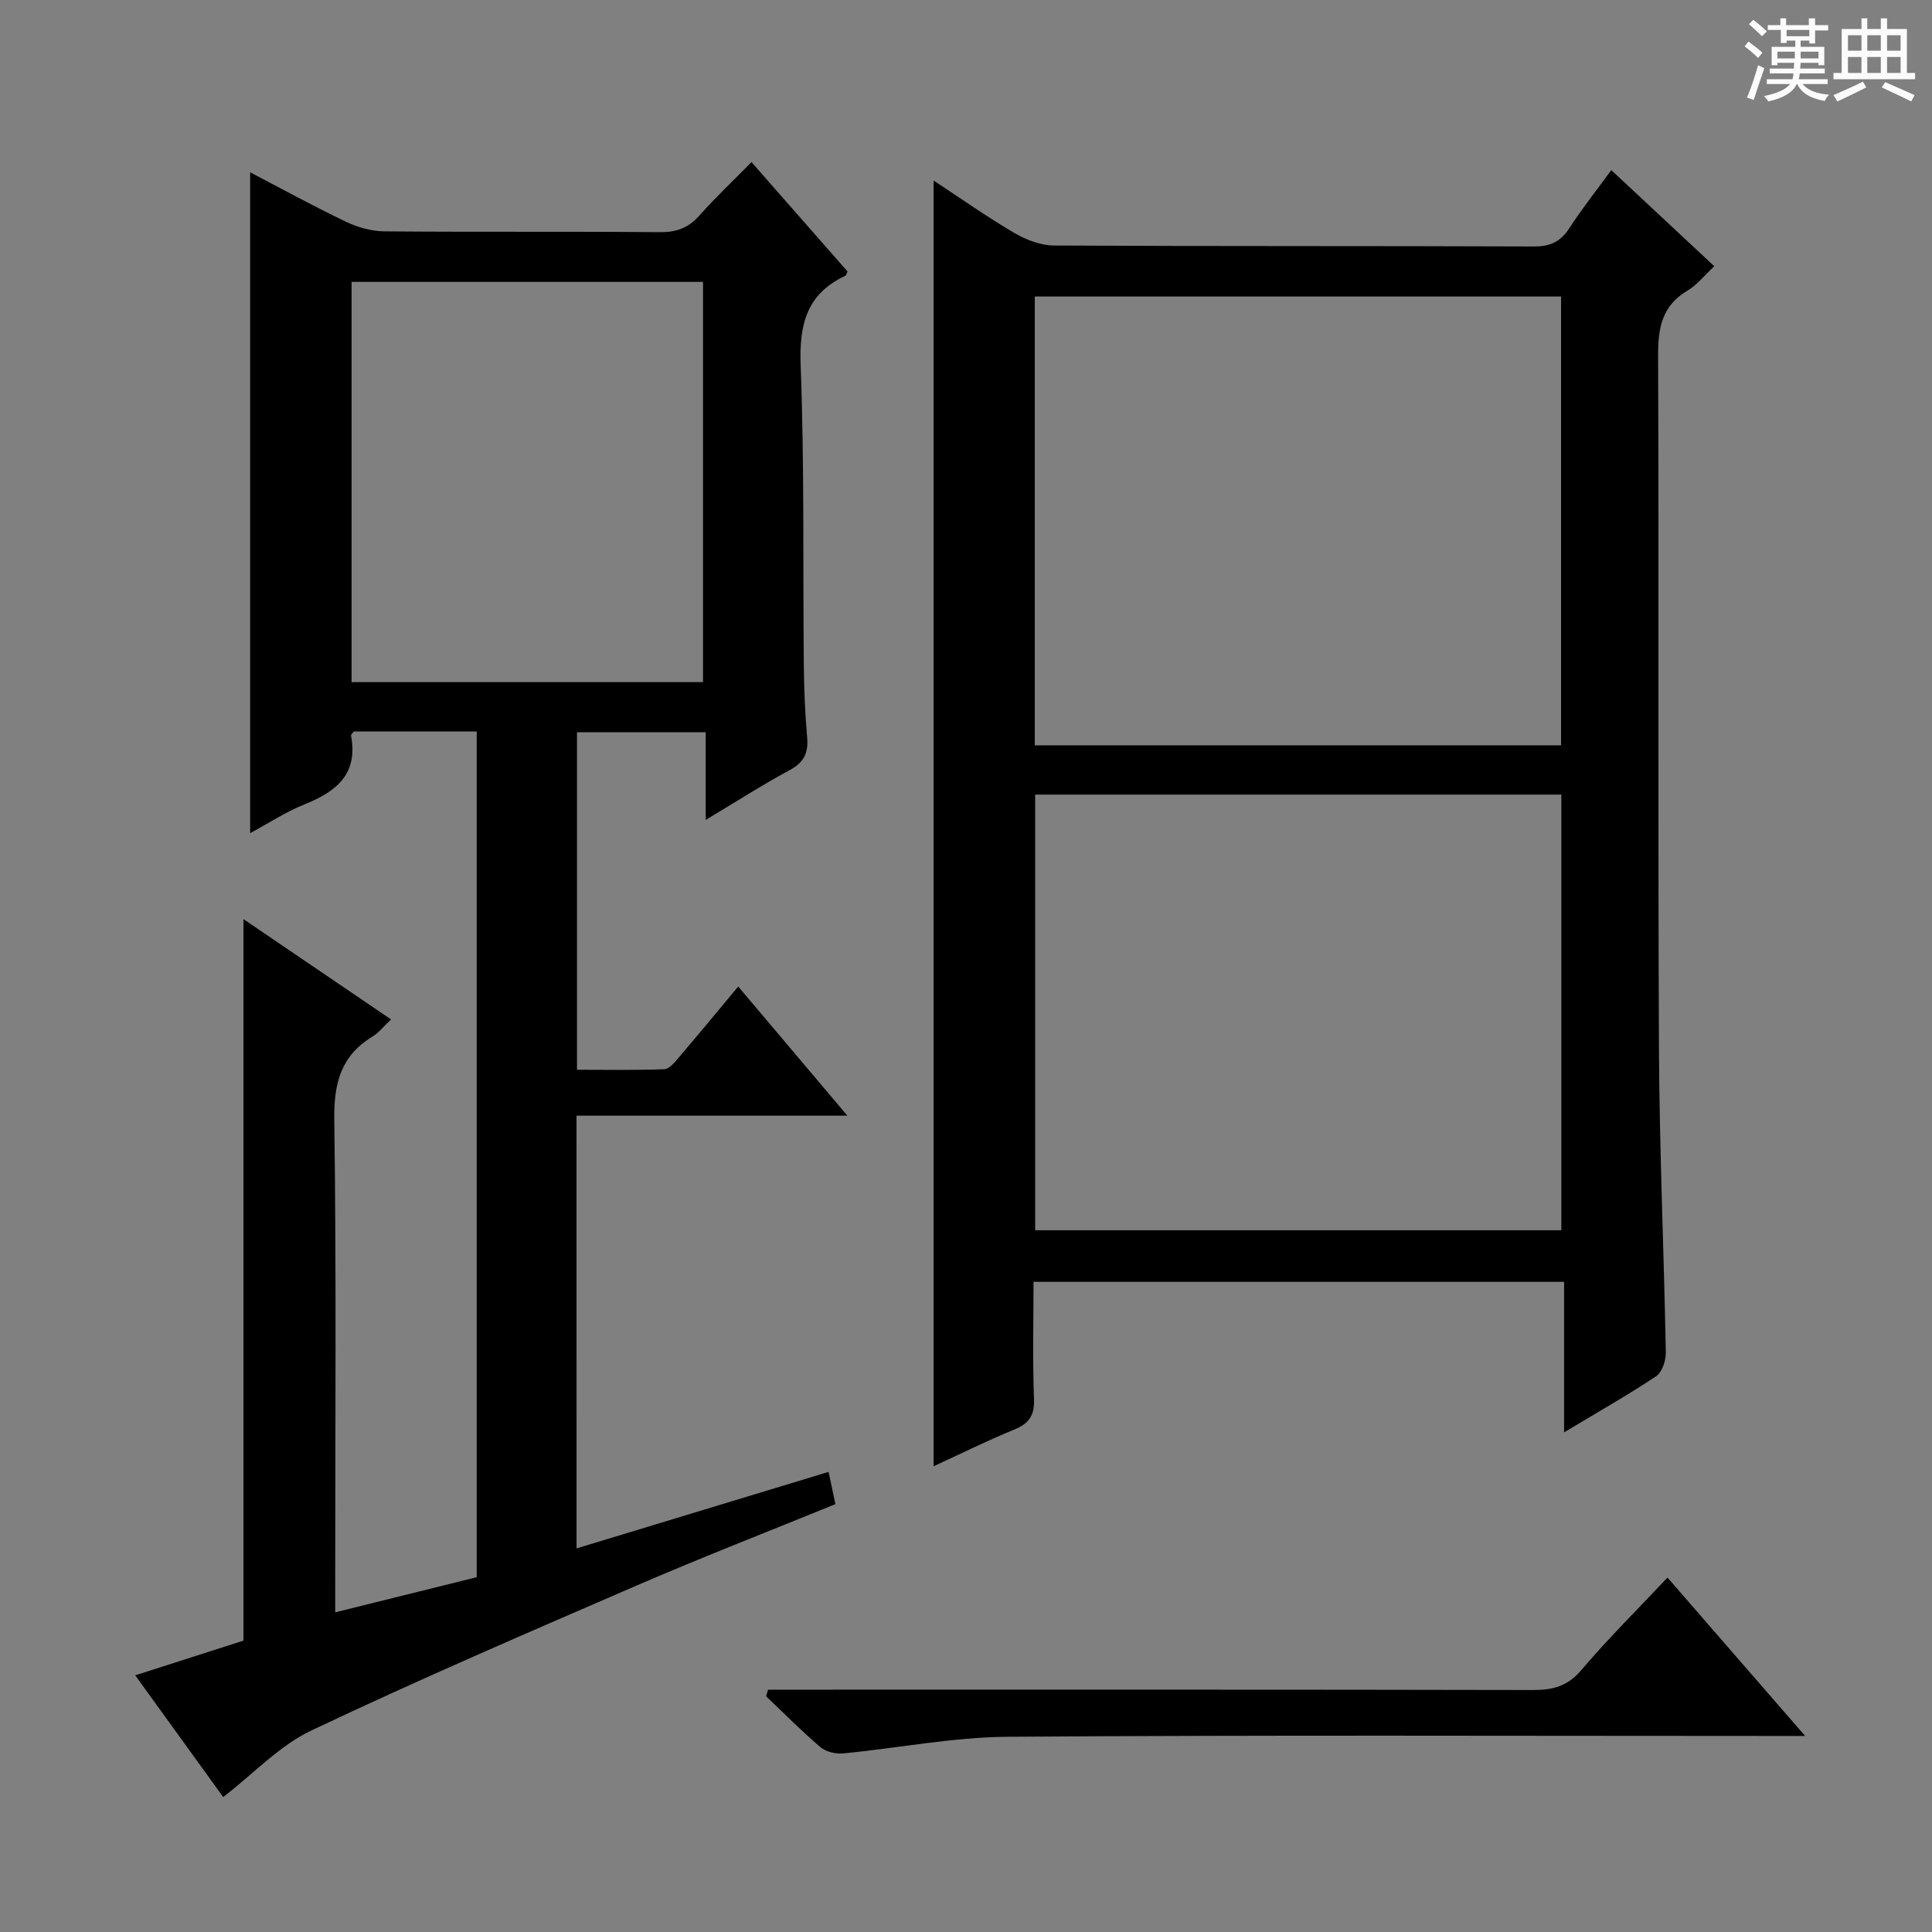 <svg enable-background="new 0 0 400 400" viewBox="0 0 400 400" xmlns="http://www.w3.org/2000/svg"><rect x="0" y="0" width="400" height="400" fill="#808080" stroke="none"/><path d="m361.2 9.6.8-1c.9.7 1.9 1.4 2.9 2.3l-.9 1.1c-1-1-2-1.8-2.8-2.4zm.5 10.6c.9-2.1 1.6-4.3 2.3-6.7.4.2.8.4 1.3.6-.7 2.1-1.5 4.3-2.2 6.6zm.4-15.2.9-.9c1 .8 2 1.6 2.8 2.4l-1 1c-.9-.9-1.8-1.7-2.7-2.5zm12.5-1.2h1.2v1.4h2.7v1.1h-2.7v2.7h-1.2v-.6h-1.8v1.3h4.9v3.8h-1.2v-.5h-3.7c0 .4-.1.9-.1 1.2h5.1v1h-5.2c0 .5-.1.9-.2 1.2h6v1h-5.2c1.1 1.3 2.9 2 5.5 2.2-.4.4-.7.8-.9 1.3-2.9-.5-4.8-1.6-5.7-3.5h-.1c-.8 1.7-2.7 2.9-5.9 3.6-.2-.4-.6-.8-.9-1.1 2.8-.6 4.6-1.4 5.4-2.5h-4.8v-1h5.3c.1-.3.2-.7.2-1.2h-4.9v-1h5c0-.4 0-.8.1-1.2h-3.5v.5h-1.2v-3.8h4.9v-1.3h-1.8v.5h-1.2v-2.7h-2.7v-1h2.6v-1.4h1.2v1.4h4.7v-1.4zm-6.6 8.3h3.6c0-.4 0-.9 0-1.4h-3.6zm1.9-4.6h4.7v-1.3h-4.7zm6.6 3.2h-3.7v1.4h3.7z" fill="#fafbfa"/><path d="m385.3 3.8h1.3v2.2h2.8v-2.2h1.3v2.2h4.1v9.1h1.7v1.3h-16.9v-1.3h1.7v-9.1h4.1v-2.2zm.4 13.1.7 1.2c-1.8.9-3.8 1.9-6 2.9-.2-.4-.5-.8-.8-1.3 2.3-1 4.3-1.9 6.1-2.8zm-3.1-6.4h2.8v-3.2h-2.8zm0 4.6h2.8v-3.3h-2.8zm4-4.6h2.8v-3.2h-2.8zm0 4.6h2.8v-3.3h-2.8zm3.7 1.9c2.1.9 4.1 1.8 6.1 2.7l-.7 1.3c-2.2-1.1-4.2-2-6.1-2.9zm3.2-9.7h-2.8v3.2h2.8zm-2.8 7.8h2.8v-3.3h-2.8z" fill="#fafbfa"/><g fill="#010000"><path d="m119.37 320.58c17.44-5.29 34.68-10.52 52.18-15.84.49 2.32.92 4.37 1.41 6.68-13.81 5.63-27.58 10.98-41.13 16.84-22.57 9.76-45.17 19.5-67.39 30.03-6.56 3.11-11.87 8.86-18.23 13.77-5.83-8.06-11.8-16.32-18.21-25.2 7.95-2.55 15.29-4.91 22.41-7.19 0-49.66 0-99.09 0-149.37 10.18 6.92 20.19 13.72 30.55 20.76-1.51 1.42-2.53 2.75-3.87 3.57-6.57 4-7.98 9.71-7.88 17.22.44 31.82.19 63.65.19 95.48v6.49c10.18-2.53 19.62-4.87 29.3-7.28 0-58.35 0-116.58 0-175.1-8.64 0-17.07 0-25.46 0-.23.34-.61.65-.56.88 1.5 7.93-3.03 11.56-9.6 14.2-3.96 1.59-7.59 3.99-11.29 5.97 0-45.68 0-91.02 0-136.82 6.42 3.35 13.03 6.98 19.81 10.23 2.44 1.17 5.3 1.97 7.98 2 19 .17 37.99 0 56.99.17 3.46.03 5.95-.86 8.24-3.45 3.3-3.73 6.95-7.16 10.78-11.06 6.79 7.73 13.35 15.21 19.89 22.66-.21.39-.29.79-.51.9-8.03 3.78-9.53 10.15-9.2 18.61.78 20.64.45 41.31.65 61.97.05 4.98.25 9.98.69 14.94.28 3.21-.63 5.2-3.59 6.79-5.68 3.06-11.12 6.56-17.41 10.32 0-6.36 0-12.04 0-18.15-9.14 0-17.69 0-26.65 0v69.88c5.92 0 12.01.12 18.08-.11 1.03-.04 2.15-1.43 2.98-2.41 3.99-4.67 7.91-9.42 12.32-14.71 7.44 8.8 14.67 17.36 22.6 26.74-19.16 0-37.47 0-56.08 0 .01 30.11.01 59.53.01 89.59zm26.18-179.35c0-27.77 0-55.17 0-82.87-24.34 0-48.41 0-72.76 0v82.87z"/><path d="m193.3 303.57c0-88.89 0-177.21 0-266.18 5.65 3.71 11.02 7.5 16.67 10.82 2.43 1.42 5.43 2.6 8.18 2.62 33.15.18 66.3.06 99.45.2 3.4.01 5.52-1 7.34-3.82 2.6-4.02 5.59-7.78 8.66-11.99 7.21 6.73 14.11 13.16 21.32 19.9-1.99 1.85-3.55 3.87-5.58 5.07-5.31 3.16-6.07 7.79-6.05 13.52.19 47.81-.05 95.62.18 143.44.1 20.95 1.03 41.9 1.42 62.85.03 1.67-.76 4.1-2 4.93-5.92 3.94-12.12 7.45-19.06 11.62 0-10.8 0-20.8 0-31.16-36.85 0-73.04 0-109.85 0 0 8.08-.21 16.19.1 24.28.13 3.43-1.06 5.06-4.1 6.31-5.61 2.3-11.07 5.01-16.68 7.59zm129.9-149.26c0-31.32 0-62.17 0-92.92-36.59 0-72.8 0-108.96 0v92.92zm.06 10.2c-36.71 0-72.8 0-108.94 0v90.2h108.94c0-30.12 0-60.03 0-90.2z"/><path d="m345.24 326.62c9.41 10.83 18.51 21.31 28.49 32.79-2.96 0-4.86 0-6.75 0-52.78 0-105.57-.21-158.34.17-11.35.08-22.69 2.35-34.05 3.44-1.54.15-3.57-.31-4.71-1.28-3.92-3.33-7.53-7-11.27-10.54.14-.46.27-.91.41-1.37h5.56c50.95 0 101.9-.04 152.85.07 4.08.01 7.12-.78 9.95-4.11 5.58-6.57 11.73-12.65 17.86-19.17z"/></g></svg>